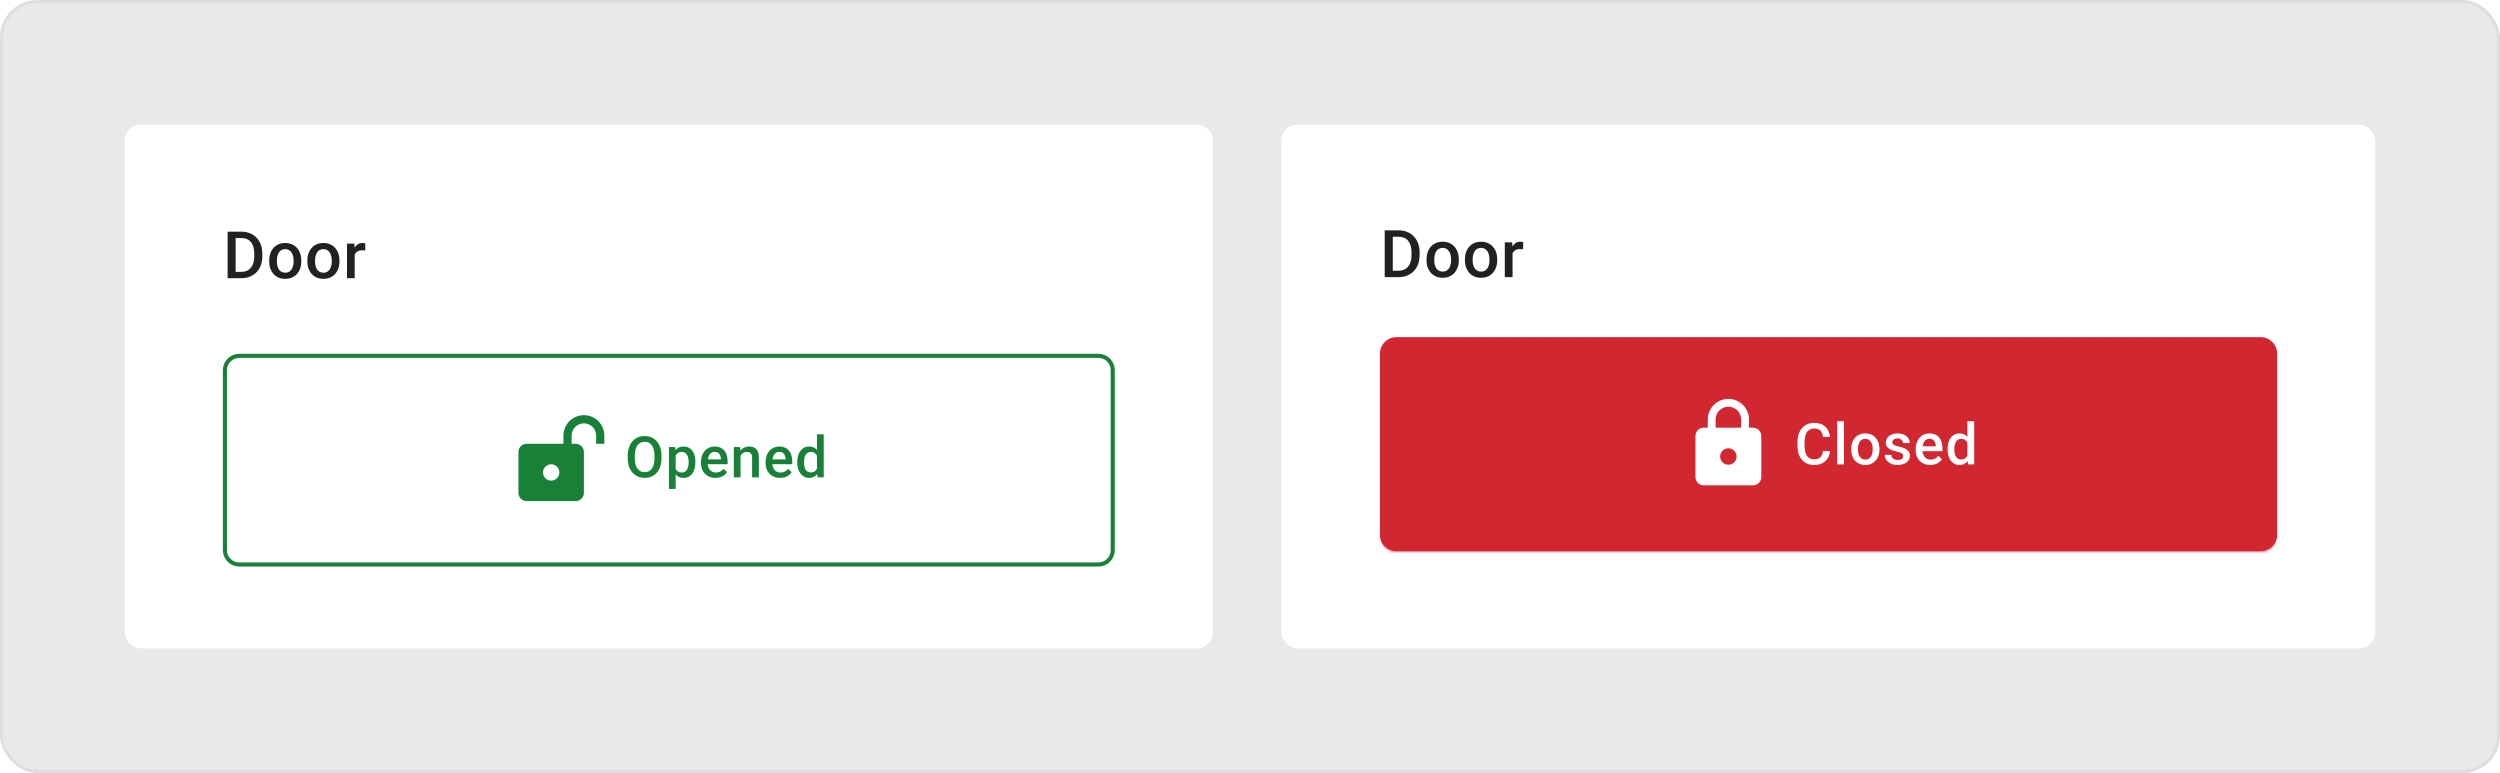 <svg width="802" height="248" viewBox="0 0 802 248" fill="none" xmlns="http://www.w3.org/2000/svg">
<rect width="802" height="248" rx="12" fill="#E7E9EB"/>
<rect x="0.5" y="0.5" width="801" height="247" rx="11.5" stroke="black" stroke-opacity="0.05"/>
<g clip-path="url(#clip0_4354_239357)">
<path d="M383.875 40H45.25C42.35 40 40 42.35 40 45.25V202.75C40 205.649 42.35 208 45.25 208H383.875C386.775 208 389.125 205.649 389.125 202.75V45.25C389.125 42.35 386.775 40 383.875 40Z" fill="white"/>
<path d="M77.357 89.25H74.168L74.188 87.21H77.357C78.28 87.21 79.052 87.008 79.674 86.605C80.303 86.201 80.775 85.624 81.089 84.872C81.411 84.12 81.571 83.224 81.571 82.185V81.375C81.571 80.568 81.479 79.854 81.294 79.232C81.117 78.61 80.85 78.087 80.495 77.663C80.146 77.239 79.715 76.918 79.203 76.699C78.697 76.481 78.112 76.371 77.449 76.371H74.106V74.32H77.449C78.44 74.32 79.346 74.488 80.166 74.823C80.987 75.151 81.694 75.626 82.289 76.248C82.891 76.87 83.352 77.615 83.673 78.483C83.995 79.352 84.155 80.322 84.155 81.395V82.185C84.155 83.258 83.995 84.229 83.673 85.097C83.352 85.965 82.891 86.71 82.289 87.332C81.687 87.948 80.97 88.423 80.136 88.758C79.308 89.086 78.382 89.25 77.357 89.25ZM75.593 74.32V89.25H73.019V74.32H75.593ZM86.35 83.826V83.59C86.35 82.79 86.466 82.048 86.698 81.365C86.931 80.674 87.266 80.076 87.703 79.57C88.147 79.058 88.687 78.661 89.323 78.381C89.966 78.094 90.69 77.95 91.497 77.95C92.311 77.95 93.035 78.094 93.671 78.381C94.313 78.661 94.857 79.058 95.301 79.57C95.746 80.076 96.084 80.674 96.316 81.365C96.549 82.048 96.665 82.79 96.665 83.59V83.826C96.665 84.626 96.549 85.367 96.316 86.051C96.084 86.734 95.746 87.332 95.301 87.845C94.857 88.351 94.317 88.748 93.681 89.035C93.045 89.315 92.324 89.455 91.517 89.455C90.704 89.455 89.976 89.315 89.333 89.035C88.698 88.748 88.158 88.351 87.713 87.845C87.269 87.332 86.931 86.734 86.698 86.051C86.466 85.367 86.35 84.626 86.35 83.826ZM88.821 83.59V83.826C88.821 84.325 88.872 84.796 88.975 85.241C89.077 85.685 89.238 86.075 89.457 86.41C89.675 86.745 89.956 87.008 90.297 87.199C90.639 87.391 91.046 87.486 91.517 87.486C91.975 87.486 92.372 87.391 92.707 87.199C93.049 87.008 93.329 86.745 93.548 86.41C93.766 86.075 93.927 85.685 94.03 85.241C94.139 84.796 94.194 84.325 94.194 83.826V83.59C94.194 83.098 94.139 82.633 94.03 82.195C93.927 81.751 93.763 81.358 93.537 81.016C93.319 80.674 93.038 80.408 92.697 80.216C92.362 80.018 91.962 79.919 91.497 79.919C91.032 79.919 90.629 80.018 90.287 80.216C89.952 80.408 89.675 80.674 89.457 81.016C89.238 81.358 89.077 81.751 88.975 82.195C88.872 82.633 88.821 83.098 88.821 83.59ZM98.593 83.826V83.59C98.593 82.79 98.709 82.048 98.941 81.365C99.174 80.674 99.509 80.076 99.946 79.57C100.391 79.058 100.931 78.661 101.566 78.381C102.209 78.094 102.934 77.95 103.74 77.95C104.554 77.95 105.278 78.094 105.914 78.381C106.557 78.661 107.1 79.058 107.544 79.57C107.989 80.076 108.327 80.674 108.56 81.365C108.792 82.048 108.908 82.79 108.908 83.59V83.826C108.908 84.626 108.792 85.367 108.56 86.051C108.327 86.734 107.989 87.332 107.544 87.845C107.1 88.351 106.56 88.748 105.924 89.035C105.289 89.315 104.567 89.455 103.761 89.455C102.947 89.455 102.219 89.315 101.577 89.035C100.941 88.748 100.401 88.351 99.957 87.845C99.512 87.332 99.174 86.734 98.941 86.051C98.709 85.367 98.593 84.626 98.593 83.826ZM101.064 83.59V83.826C101.064 84.325 101.115 84.796 101.218 85.241C101.32 85.685 101.481 86.075 101.7 86.41C101.918 86.745 102.199 87.008 102.541 87.199C102.882 87.391 103.289 87.486 103.761 87.486C104.219 87.486 104.615 87.391 104.95 87.199C105.292 87.008 105.572 86.745 105.791 86.41C106.01 86.075 106.17 85.685 106.273 85.241C106.382 84.796 106.437 84.325 106.437 83.826V83.59C106.437 83.098 106.382 82.633 106.273 82.195C106.17 81.751 106.006 81.358 105.781 81.016C105.562 80.674 105.282 80.408 104.94 80.216C104.605 80.018 104.205 79.919 103.74 79.919C103.275 79.919 102.872 80.018 102.53 80.216C102.195 80.408 101.918 80.674 101.7 81.016C101.481 81.358 101.32 81.751 101.218 82.195C101.115 82.633 101.064 83.098 101.064 83.59ZM113.789 80.268V89.25H111.318V78.155H113.676L113.789 80.268ZM117.183 78.084L117.163 80.38C117.012 80.353 116.848 80.332 116.67 80.319C116.5 80.305 116.329 80.298 116.158 80.298C115.734 80.298 115.361 80.36 115.04 80.483C114.719 80.599 114.449 80.77 114.23 80.996C114.018 81.214 113.854 81.481 113.738 81.795C113.622 82.11 113.553 82.462 113.533 82.852L112.969 82.893C112.969 82.195 113.037 81.549 113.174 80.955C113.311 80.36 113.516 79.837 113.789 79.386C114.069 78.935 114.418 78.582 114.835 78.33C115.259 78.077 115.748 77.95 116.301 77.95C116.452 77.95 116.612 77.964 116.783 77.991C116.961 78.019 117.094 78.049 117.183 78.084Z" fill="black" fill-opacity="0.87"/>
<g filter="url(#filter0_d_4354_239357)">
<path d="M352.375 108.906H76.75C74.213 108.906 72.156 110.963 72.156 113.5V171.25C72.156 173.787 74.213 175.844 76.75 175.844H352.375C354.912 175.844 356.968 173.787 356.968 171.25V113.5C356.968 110.963 354.912 108.906 352.375 108.906Z" stroke="#198038" stroke-width="1.312"/>
<path d="M187.312 127.938C183.691 127.938 180.751 130.878 180.751 134.5V137.125H168.939C168.242 137.125 167.575 137.402 167.082 137.894C166.59 138.386 166.312 139.054 166.312 139.75V152.875C166.312 153.571 166.59 154.239 167.082 154.731C167.575 155.223 168.242 155.5 168.939 155.5H184.689C186.145 155.5 187.312 154.332 187.312 152.875V139.75C187.312 139.054 187.037 138.386 186.545 137.894C186.052 137.402 185.385 137.125 184.689 137.125H183.376V134.5C183.376 132.321 185.135 130.562 187.312 130.562C189.491 130.562 191.251 132.321 191.251 134.5V137.125H193.876V134.5C193.876 130.878 190.935 127.938 187.312 127.938ZM176.812 143.688C177.51 143.688 178.177 143.964 178.67 144.456C179.162 144.949 179.439 145.616 179.439 146.312C179.439 147.769 178.27 148.938 176.812 148.938C176.117 148.938 175.449 148.661 174.956 148.169C174.464 147.676 174.189 147.009 174.189 146.312C174.189 145.616 174.464 144.949 174.956 144.456C175.449 143.964 176.117 143.688 176.812 143.688Z" fill="#198038"/>
<path d="M212.217 140.984V141.702C212.217 142.689 212.088 143.574 211.831 144.358C211.574 145.141 211.206 145.808 210.728 146.359C210.255 146.909 209.687 147.331 209.023 147.624C208.359 147.911 207.623 148.054 206.816 148.054C206.014 148.054 205.281 147.911 204.617 147.624C203.96 147.331 203.388 146.909 202.904 146.359C202.419 145.808 202.042 145.141 201.773 144.358C201.51 143.574 201.379 142.689 201.379 141.702V140.984C201.379 139.997 201.51 139.115 201.773 138.338C202.036 137.554 202.407 136.887 202.886 136.337C203.37 135.78 203.942 135.359 204.6 135.072C205.263 134.779 205.996 134.632 206.798 134.632C207.605 134.632 208.341 134.779 209.005 135.072C209.669 135.359 210.24 135.78 210.719 136.337C211.197 136.887 211.565 137.554 211.822 138.338C212.085 139.115 212.217 139.997 212.217 140.984ZM209.965 141.702V140.966C209.965 140.237 209.893 139.594 209.75 139.037C209.612 138.475 209.406 138.006 209.13 137.629C208.861 137.246 208.529 136.959 208.135 136.767C207.74 136.57 207.294 136.471 206.798 136.471C206.301 136.471 205.859 136.57 205.47 136.767C205.081 136.959 204.749 137.246 204.474 137.629C204.205 138.006 203.998 138.475 203.855 139.037C203.711 139.594 203.64 140.237 203.64 140.966V141.702C203.64 142.432 203.711 143.078 203.855 143.64C203.998 144.202 204.208 144.678 204.483 145.067C204.764 145.45 205.099 145.74 205.488 145.937C205.877 146.128 206.319 146.224 206.816 146.224C207.318 146.224 207.764 146.128 208.153 145.937C208.541 145.74 208.87 145.45 209.139 145.067C209.409 144.678 209.612 144.202 209.75 143.64C209.893 143.078 209.965 142.432 209.965 141.702ZM216.753 140.033V151.607H214.591V138.167H216.583L216.753 140.033ZM223.078 142.931V143.12C223.078 143.826 222.995 144.481 222.827 145.085C222.666 145.683 222.423 146.206 222.1 146.655C221.783 147.097 221.392 147.441 220.925 147.687C220.458 147.932 219.92 148.054 219.31 148.054C218.706 148.054 218.177 147.944 217.722 147.722C217.273 147.495 216.894 147.175 216.583 146.762C216.271 146.35 216.02 145.865 215.829 145.309C215.643 144.747 215.512 144.131 215.434 143.461V142.734C215.512 142.022 215.643 141.376 215.829 140.796C216.02 140.216 216.271 139.716 216.583 139.298C216.894 138.879 217.273 138.556 217.722 138.329C218.171 138.101 218.694 137.988 219.292 137.988C219.902 137.988 220.444 138.107 220.916 138.347C221.389 138.58 221.786 138.915 222.109 139.351C222.432 139.782 222.675 140.302 222.836 140.913C222.998 141.517 223.078 142.19 223.078 142.931ZM220.916 143.12V142.931C220.916 142.483 220.874 142.067 220.79 141.684C220.707 141.295 220.575 140.954 220.396 140.661C220.216 140.368 219.986 140.141 219.705 139.979C219.43 139.812 219.098 139.728 218.709 139.728C218.326 139.728 217.997 139.794 217.722 139.926C217.447 140.051 217.217 140.228 217.031 140.455C216.846 140.682 216.702 140.948 216.6 141.254C216.499 141.553 216.427 141.879 216.385 142.232V143.972C216.457 144.403 216.58 144.798 216.753 145.156C216.926 145.515 217.172 145.802 217.489 146.018C217.812 146.227 218.224 146.332 218.727 146.332C219.116 146.332 219.448 146.248 219.723 146.081C219.998 145.913 220.222 145.683 220.396 145.39C220.575 145.091 220.707 144.747 220.79 144.358C220.874 143.969 220.916 143.556 220.916 143.12ZM229.526 148.054C228.808 148.054 228.159 147.938 227.579 147.705C227.004 147.465 226.514 147.133 226.107 146.709C225.706 146.284 225.398 145.784 225.183 145.21C224.968 144.636 224.86 144.017 224.86 143.353V142.994C224.86 142.234 224.971 141.547 225.192 140.931C225.413 140.314 225.721 139.788 226.116 139.351C226.511 138.909 226.977 138.571 227.516 138.338C228.054 138.104 228.637 137.988 229.265 137.988C229.959 137.988 230.566 138.104 231.087 138.338C231.607 138.571 232.038 138.9 232.379 139.324C232.726 139.743 232.983 140.243 233.15 140.823C233.324 141.403 233.41 142.043 233.41 142.743V143.667H225.91V142.115H231.275V141.944C231.263 141.556 231.185 141.191 231.042 140.85C230.904 140.509 230.692 140.234 230.405 140.024C230.118 139.815 229.735 139.71 229.256 139.71C228.897 139.71 228.577 139.788 228.296 139.944C228.021 140.093 227.791 140.311 227.605 140.599C227.42 140.886 227.276 141.233 227.175 141.639C227.079 142.04 227.031 142.492 227.031 142.994V143.353C227.031 143.778 227.088 144.172 227.202 144.537C227.321 144.896 227.495 145.21 227.722 145.479C227.949 145.749 228.225 145.961 228.548 146.116C228.871 146.266 229.238 146.341 229.651 146.341C230.172 146.341 230.635 146.236 231.042 146.027C231.449 145.817 231.801 145.521 232.101 145.138L233.24 146.242C233.031 146.547 232.758 146.84 232.424 147.121C232.089 147.396 231.679 147.621 231.194 147.794C230.716 147.968 230.16 148.054 229.526 148.054ZM237.57 140.24V147.875H235.407V138.167H237.444L237.57 140.24ZM237.184 142.662L236.484 142.653C236.49 141.965 236.586 141.334 236.771 140.76C236.963 140.186 237.226 139.692 237.561 139.28C237.902 138.867 238.308 138.55 238.781 138.329C239.253 138.101 239.78 137.988 240.36 137.988C240.827 137.988 241.248 138.053 241.625 138.185C242.008 138.311 242.334 138.517 242.603 138.804C242.878 139.091 243.088 139.465 243.231 139.926C243.375 140.38 243.446 140.94 243.446 141.603V147.875H241.275V141.594C241.275 141.128 241.206 140.76 241.069 140.491C240.937 140.216 240.743 140.021 240.486 139.908C240.234 139.788 239.92 139.728 239.544 139.728C239.173 139.728 238.841 139.806 238.548 139.961C238.255 140.117 238.006 140.329 237.803 140.599C237.606 140.868 237.453 141.179 237.345 141.532C237.238 141.885 237.184 142.261 237.184 142.662ZM250.261 148.054C249.544 148.054 248.895 147.938 248.315 147.705C247.74 147.465 247.25 147.133 246.843 146.709C246.442 146.284 246.134 145.784 245.919 145.21C245.704 144.636 245.596 144.017 245.596 143.353V142.994C245.596 142.234 245.707 141.547 245.928 140.931C246.149 140.314 246.457 139.788 246.852 139.351C247.247 138.909 247.713 138.571 248.252 138.338C248.79 138.104 249.373 137.988 250.001 137.988C250.695 137.988 251.302 138.104 251.823 138.338C252.343 138.571 252.774 138.9 253.115 139.324C253.462 139.743 253.719 140.243 253.886 140.823C254.06 141.403 254.146 142.043 254.146 142.743V143.667H246.646V142.115H252.011V141.944C251.999 141.556 251.921 141.191 251.778 140.85C251.64 140.509 251.428 140.234 251.141 140.024C250.854 139.815 250.471 139.71 249.992 139.71C249.633 139.71 249.313 139.788 249.032 139.944C248.757 140.093 248.527 140.311 248.341 140.599C248.156 140.886 248.012 141.233 247.911 141.639C247.815 142.04 247.767 142.492 247.767 142.994V143.353C247.767 143.778 247.824 144.172 247.938 144.537C248.057 144.896 248.231 145.21 248.458 145.479C248.685 145.749 248.961 145.961 249.284 146.116C249.607 146.266 249.974 146.341 250.387 146.341C250.907 146.341 251.371 146.236 251.778 146.027C252.185 145.817 252.537 145.521 252.836 145.138L253.976 146.242C253.767 146.547 253.494 146.84 253.159 147.121C252.825 147.396 252.415 147.621 251.93 147.794C251.452 147.968 250.896 148.054 250.261 148.054ZM262.083 145.865V134.094H264.254V147.875H262.289L262.083 145.865ZM255.767 143.129V142.94C255.767 142.205 255.853 141.535 256.027 140.931C256.2 140.32 256.451 139.797 256.78 139.36C257.109 138.918 257.51 138.58 257.983 138.347C258.455 138.107 258.988 137.988 259.58 137.988C260.166 137.988 260.68 138.101 261.123 138.329C261.566 138.556 261.942 138.882 262.253 139.307C262.564 139.725 262.813 140.228 262.998 140.814C263.184 141.394 263.315 142.04 263.393 142.752V143.353C263.315 144.047 263.184 144.681 262.998 145.255C262.813 145.829 262.564 146.326 262.253 146.745C261.942 147.163 261.563 147.486 261.114 147.714C260.671 147.941 260.154 148.054 259.562 148.054C258.976 148.054 258.446 147.932 257.974 147.687C257.507 147.441 257.109 147.097 256.78 146.655C256.451 146.212 256.2 145.692 256.027 145.094C255.853 144.49 255.767 143.835 255.767 143.129ZM257.929 142.94V143.129C257.929 143.571 257.968 143.984 258.045 144.367C258.129 144.75 258.258 145.088 258.431 145.381C258.605 145.668 258.829 145.895 259.104 146.063C259.385 146.224 259.72 146.305 260.109 146.305C260.6 146.305 261.003 146.197 261.32 145.982C261.637 145.767 261.886 145.476 262.065 145.112C262.25 144.741 262.376 144.328 262.442 143.873V142.249C262.406 141.897 262.331 141.568 262.218 141.263C262.11 140.957 261.963 140.691 261.778 140.464C261.592 140.231 261.362 140.051 261.087 139.926C260.818 139.794 260.498 139.728 260.127 139.728C259.732 139.728 259.397 139.812 259.122 139.979C258.847 140.147 258.62 140.377 258.44 140.67C258.267 140.963 258.138 141.304 258.054 141.693C257.971 142.082 257.929 142.498 257.929 142.94Z" fill="#198038"/>
</g>
</g>
<rect x="411" y="40" width="351" height="168" rx="5.281" fill="white"/>
<path d="M448.577 88.906H445.369L445.39 86.854H448.577C449.506 86.854 450.283 86.651 450.909 86.245C451.541 85.839 452.016 85.258 452.332 84.502C452.655 83.745 452.817 82.844 452.817 81.799V80.984C452.817 80.173 452.724 79.454 452.538 78.829C452.359 78.203 452.091 77.677 451.734 77.25C451.383 76.824 450.95 76.501 450.434 76.281C449.925 76.061 449.337 75.951 448.67 75.951H445.307V73.888H448.67C449.667 73.888 450.578 74.056 451.404 74.393C452.229 74.723 452.941 75.201 453.539 75.827C454.144 76.453 454.608 77.202 454.931 78.076C455.255 78.949 455.416 79.925 455.416 81.005V81.799C455.416 82.879 455.255 83.855 454.931 84.729C454.608 85.602 454.144 86.352 453.539 86.977C452.934 87.596 452.212 88.074 451.373 88.411C450.541 88.741 449.609 88.906 448.577 88.906ZM446.803 73.888V88.906H444.214V73.888H446.803ZM457.624 83.45V83.212C457.624 82.408 457.74 81.662 457.974 80.974C458.208 80.279 458.545 79.678 458.985 79.169C459.432 78.653 459.975 78.254 460.615 77.972C461.261 77.684 461.99 77.539 462.802 77.539C463.62 77.539 464.349 77.684 464.988 77.972C465.635 78.254 466.182 78.653 466.628 79.169C467.075 79.678 467.416 80.279 467.65 80.974C467.883 81.662 468 82.408 468 83.212V83.45C468 84.254 467.883 85 467.65 85.688C467.416 86.376 467.075 86.977 466.628 87.493C466.182 88.002 465.638 88.401 464.999 88.69C464.359 88.972 463.634 89.112 462.822 89.112C462.004 89.112 461.272 88.972 460.625 88.69C459.986 88.401 459.442 88.002 458.995 87.493C458.548 86.977 458.208 86.376 457.974 85.688C457.74 85 457.624 84.254 457.624 83.45ZM460.109 83.212V83.45C460.109 83.952 460.161 84.426 460.264 84.873C460.367 85.32 460.529 85.712 460.749 86.049C460.969 86.386 461.251 86.651 461.595 86.843C461.939 87.036 462.348 87.132 462.822 87.132C463.283 87.132 463.682 87.036 464.019 86.843C464.363 86.651 464.645 86.386 464.865 86.049C465.085 85.712 465.246 85.32 465.349 84.873C465.459 84.426 465.514 83.952 465.514 83.45V83.212C465.514 82.717 465.459 82.25 465.349 81.81C465.246 81.363 465.081 80.967 464.854 80.623C464.634 80.279 464.352 80.011 464.008 79.819C463.672 79.619 463.269 79.52 462.802 79.52C462.334 79.52 461.928 79.619 461.584 79.819C461.248 80.011 460.969 80.279 460.749 80.623C460.529 80.967 460.367 81.363 460.264 81.81C460.161 82.25 460.109 82.717 460.109 83.212ZM469.94 83.45V83.212C469.94 82.408 470.056 81.662 470.29 80.974C470.524 80.279 470.861 79.678 471.301 79.169C471.748 78.653 472.291 78.254 472.931 77.972C473.577 77.684 474.306 77.539 475.118 77.539C475.936 77.539 476.665 77.684 477.304 77.972C477.951 78.254 478.498 78.653 478.945 79.169C479.392 79.678 479.732 80.279 479.966 80.974C480.2 81.662 480.316 82.408 480.316 83.212V83.45C480.316 84.254 480.2 85 479.966 85.688C479.732 86.376 479.392 86.977 478.945 87.493C478.498 88.002 477.954 88.401 477.315 88.69C476.675 88.972 475.95 89.112 475.138 89.112C474.32 89.112 473.588 88.972 472.941 88.69C472.302 88.401 471.758 88.002 471.311 87.493C470.864 86.977 470.524 86.376 470.29 85.688C470.056 85 469.94 84.254 469.94 83.45ZM472.425 83.212V83.45C472.425 83.952 472.477 84.426 472.58 84.873C472.683 85.32 472.845 85.712 473.065 86.049C473.285 86.386 473.567 86.651 473.911 86.843C474.255 87.036 474.664 87.132 475.138 87.132C475.599 87.132 475.998 87.036 476.335 86.843C476.679 86.651 476.961 86.386 477.181 86.049C477.401 85.712 477.562 85.32 477.665 84.873C477.775 84.426 477.831 83.952 477.831 83.45V83.212C477.831 82.717 477.775 82.25 477.665 81.81C477.562 81.363 477.397 80.967 477.17 80.623C476.95 80.279 476.668 80.011 476.325 79.819C475.988 79.619 475.585 79.52 475.118 79.52C474.65 79.52 474.244 79.619 473.901 79.819C473.564 80.011 473.285 80.279 473.065 80.623C472.845 80.967 472.683 81.363 472.58 81.81C472.477 82.25 472.425 82.717 472.425 83.212ZM485.226 79.87V88.906H482.74V77.746H485.113L485.226 79.87ZM488.641 77.673L488.62 79.984C488.469 79.956 488.304 79.936 488.125 79.922C487.953 79.908 487.781 79.901 487.609 79.901C487.183 79.901 486.808 79.963 486.485 80.087C486.162 80.204 485.89 80.376 485.67 80.603C485.457 80.823 485.292 81.091 485.175 81.407C485.058 81.724 484.989 82.078 484.968 82.47L484.401 82.511C484.401 81.81 484.47 81.16 484.607 80.561C484.745 79.963 484.951 79.437 485.226 78.983C485.508 78.529 485.859 78.175 486.278 77.921C486.705 77.666 487.196 77.539 487.753 77.539C487.905 77.539 488.066 77.553 488.238 77.58C488.417 77.608 488.551 77.639 488.641 77.673Z" fill="black" fill-opacity="0.87"/>
<mask id="path-10-inside-1_4354_239357" fill="white">
<path d="M442.688 113.438C442.688 110.521 445.052 108.156 447.969 108.156H725.234C728.151 108.156 730.516 110.521 730.516 113.438V171.531C730.516 174.448 728.151 176.813 725.234 176.813H447.969C445.052 176.813 442.688 174.448 442.688 171.531V113.438Z"/>
</mask>
<path d="M442.688 113.438C442.688 110.521 445.052 108.156 447.969 108.156H725.234C728.151 108.156 730.516 110.521 730.516 113.438V171.531C730.516 174.448 728.151 176.813 725.234 176.813H447.969C445.052 176.813 442.688 174.448 442.688 171.531V113.438Z" fill="#D12730"/>
<path d="M442.688 108.156H730.516H442.688ZM730.516 171.531C730.516 175.906 726.969 179.453 722.594 179.453H450.609C446.234 179.453 442.688 175.906 442.688 171.531V171.531C442.688 172.99 445.052 174.172 447.969 174.172H725.234C728.151 174.172 730.516 172.99 730.516 171.531V171.531ZM442.688 176.813V108.156V176.813ZM730.516 108.156V176.813V108.156Z" fill="#D12730" mask="url(#path-10-inside-1_4354_239357)"/>
<g clip-path="url(#clip1_4354_239357)">
<path d="M562.383 137.203H561.063V134.563C561.063 130.918 558.105 127.961 554.461 127.961C550.817 127.961 547.859 130.918 547.859 134.563V137.203H546.539C545.087 137.203 543.898 138.391 543.898 139.844V153.047C543.898 154.499 545.087 155.688 546.539 155.688H562.383C563.835 155.688 565.023 154.499 565.023 153.047V139.844C565.023 138.391 563.835 137.203 562.383 137.203ZM554.461 149.086C553.009 149.086 551.82 147.898 551.82 146.445C551.82 144.993 553.009 143.805 554.461 143.805C555.913 143.805 557.102 144.993 557.102 146.445C557.102 147.898 555.913 149.086 554.461 149.086ZM558.554 137.203H550.368V134.563C550.368 132.305 552.203 130.47 554.461 130.47C556.719 130.47 558.554 132.305 558.554 134.563V137.203Z" fill="white"/>
</g>
<path d="M584.802 144.706H587.058C586.986 145.567 586.745 146.334 586.336 147.008C585.927 147.676 585.352 148.202 584.612 148.587C583.872 148.972 582.972 149.165 581.913 149.165C581.101 149.165 580.37 149.02 579.72 148.732C579.07 148.437 578.514 148.022 578.05 147.486C577.587 146.945 577.232 146.292 576.985 145.528C576.745 144.763 576.624 143.909 576.624 142.964V141.872C576.624 140.928 576.748 140.073 576.994 139.309C577.247 138.545 577.608 137.892 578.078 137.35C578.547 136.803 579.109 136.385 579.765 136.096C580.427 135.807 581.17 135.663 581.995 135.663C583.042 135.663 583.926 135.855 584.648 136.24C585.37 136.625 585.93 137.158 586.327 137.838C586.73 138.518 586.977 139.297 587.067 140.175H584.811C584.75 139.61 584.618 139.125 584.414 138.722C584.215 138.319 583.92 138.012 583.529 137.802C583.138 137.585 582.626 137.477 581.995 137.477C581.477 137.477 581.026 137.573 580.641 137.766C580.256 137.958 579.934 138.241 579.675 138.614C579.416 138.987 579.221 139.447 579.088 139.995C578.962 140.536 578.899 141.156 578.899 141.854V142.964C578.899 143.626 578.956 144.228 579.07 144.769C579.191 145.305 579.371 145.765 579.612 146.15C579.859 146.535 580.171 146.833 580.551 147.044C580.93 147.254 581.384 147.36 581.913 147.36C582.557 147.36 583.078 147.257 583.475 147.053C583.878 146.848 584.182 146.55 584.386 146.159C584.597 145.762 584.735 145.278 584.802 144.706ZM591.558 135.121V148.984H589.374V135.121H591.558ZM593.856 144.21V144.002C593.856 143.298 593.958 142.645 594.162 142.044C594.367 141.436 594.662 140.909 595.047 140.464C595.438 140.013 595.913 139.664 596.473 139.417C597.039 139.165 597.676 139.038 598.386 139.038C599.102 139.038 599.74 139.165 600.3 139.417C600.865 139.664 601.344 140.013 601.735 140.464C602.126 140.909 602.424 141.436 602.628 142.044C602.833 142.645 602.935 143.298 602.935 144.002V144.21C602.935 144.914 602.833 145.567 602.628 146.168C602.424 146.77 602.126 147.297 601.735 147.748C601.344 148.193 600.868 148.542 600.309 148.795C599.749 149.042 599.114 149.165 598.404 149.165C597.688 149.165 597.048 149.042 596.482 148.795C595.922 148.542 595.447 148.193 595.056 147.748C594.665 147.297 594.367 146.77 594.162 146.168C593.958 145.567 593.856 144.914 593.856 144.21ZM596.031 144.002V144.21C596.031 144.649 596.076 145.064 596.166 145.455C596.256 145.846 596.398 146.189 596.59 146.484C596.783 146.779 597.03 147.011 597.33 147.179C597.631 147.348 597.989 147.432 598.404 147.432C598.808 147.432 599.157 147.348 599.451 147.179C599.752 147.011 599.999 146.779 600.191 146.484C600.384 146.189 600.525 145.846 600.616 145.455C600.712 145.064 600.76 144.649 600.76 144.21V144.002C600.76 143.569 600.712 143.16 600.616 142.775C600.525 142.384 600.381 142.038 600.182 141.737C599.99 141.436 599.743 141.201 599.442 141.033C599.148 140.858 598.796 140.771 598.386 140.771C597.977 140.771 597.622 140.858 597.321 141.033C597.027 141.201 596.783 141.436 596.59 141.737C596.398 142.038 596.256 142.384 596.166 142.775C596.076 143.16 596.031 143.569 596.031 144.002ZM610.567 146.34C610.567 146.123 610.513 145.928 610.405 145.753C610.296 145.573 610.089 145.41 609.782 145.266C609.481 145.121 609.036 144.989 608.446 144.869C607.929 144.754 607.453 144.619 607.02 144.463C606.593 144.3 606.226 144.105 605.919 143.876C605.612 143.647 605.374 143.376 605.206 143.064C605.037 142.751 604.953 142.39 604.953 141.981C604.953 141.583 605.04 141.207 605.215 140.852C605.389 140.497 605.639 140.184 605.964 139.914C606.289 139.643 606.683 139.429 607.146 139.273C607.616 139.116 608.139 139.038 608.717 139.038C609.535 139.038 610.236 139.177 610.82 139.453C611.409 139.724 611.861 140.094 612.174 140.564C612.486 141.027 612.643 141.55 612.643 142.134H610.468C610.468 141.875 610.402 141.635 610.269 141.412C610.143 141.183 609.95 141 609.692 140.861C609.433 140.717 609.108 140.645 608.717 140.645C608.344 140.645 608.034 140.705 607.787 140.825C607.546 140.94 607.366 141.09 607.246 141.277C607.131 141.463 607.074 141.668 607.074 141.89C607.074 142.053 607.104 142.2 607.164 142.333C607.231 142.459 607.339 142.576 607.489 142.685C607.64 142.787 607.844 142.883 608.103 142.973C608.368 143.064 608.699 143.151 609.096 143.235C609.842 143.392 610.483 143.593 611.018 143.84C611.56 144.08 611.975 144.393 612.264 144.778C612.553 145.158 612.697 145.639 612.697 146.223C612.697 146.656 612.604 147.053 612.417 147.414C612.237 147.769 611.972 148.079 611.623 148.344C611.274 148.602 610.856 148.804 610.368 148.948C609.887 149.093 609.346 149.165 608.744 149.165C607.859 149.165 607.11 149.008 606.497 148.696C605.883 148.377 605.416 147.971 605.098 147.477C604.785 146.978 604.628 146.46 604.628 145.925H606.731C606.755 146.328 606.867 146.65 607.065 146.89C607.27 147.125 607.522 147.297 607.823 147.405C608.13 147.507 608.446 147.558 608.771 147.558C609.162 147.558 609.49 147.507 609.755 147.405C610.019 147.297 610.221 147.152 610.359 146.972C610.498 146.785 610.567 146.575 610.567 146.34ZM619.237 149.165C618.515 149.165 617.862 149.048 617.278 148.813C616.701 148.572 616.207 148.238 615.798 147.811C615.395 147.384 615.085 146.881 614.868 146.304C614.652 145.726 614.543 145.103 614.543 144.435V144.074C614.543 143.31 614.655 142.618 614.877 141.999C615.1 141.379 615.41 140.849 615.807 140.41C616.204 139.965 616.673 139.625 617.215 139.39C617.757 139.156 618.343 139.038 618.975 139.038C619.673 139.038 620.284 139.156 620.807 139.39C621.331 139.625 621.764 139.956 622.107 140.383C622.456 140.804 622.715 141.307 622.883 141.89C623.058 142.474 623.145 143.118 623.145 143.822V144.751H615.599V143.19H620.997V143.018C620.985 142.627 620.906 142.26 620.762 141.917C620.624 141.574 620.41 141.298 620.121 141.087C619.832 140.876 619.447 140.771 618.966 140.771C618.605 140.771 618.283 140.849 618 141.006C617.723 141.156 617.492 141.376 617.305 141.665C617.119 141.953 616.974 142.302 616.872 142.712C616.776 143.115 616.728 143.569 616.728 144.074V144.435C616.728 144.863 616.785 145.26 616.899 145.627C617.019 145.988 617.194 146.304 617.423 146.575C617.651 146.845 617.928 147.059 618.253 147.215C618.578 147.366 618.948 147.441 619.363 147.441C619.887 147.441 620.353 147.336 620.762 147.125C621.171 146.915 621.526 146.617 621.827 146.232L622.973 147.342C622.763 147.649 622.489 147.943 622.152 148.226C621.815 148.503 621.403 148.729 620.916 148.903C620.434 149.078 619.875 149.165 619.237 149.165ZM631.129 146.963V135.121H633.313V148.984H631.336L631.129 146.963ZM624.775 144.21V144.02C624.775 143.28 624.862 142.606 625.036 141.999C625.211 141.385 625.464 140.858 625.794 140.419C626.125 139.974 626.529 139.634 627.004 139.399C627.479 139.159 628.015 139.038 628.61 139.038C629.2 139.038 629.718 139.153 630.163 139.381C630.608 139.61 630.987 139.938 631.3 140.365C631.613 140.786 631.863 141.292 632.049 141.881C632.236 142.465 632.368 143.115 632.446 143.831V144.435C632.368 145.133 632.236 145.771 632.049 146.349C631.863 146.927 631.613 147.426 631.3 147.847C630.987 148.268 630.605 148.593 630.154 148.822C629.709 149.051 629.188 149.165 628.592 149.165C628.003 149.165 627.47 149.042 626.995 148.795C626.526 148.548 626.125 148.202 625.794 147.757C625.464 147.312 625.211 146.788 625.036 146.186C624.862 145.579 624.775 144.92 624.775 144.21ZM626.95 144.02V144.21C626.95 144.655 626.989 145.07 627.067 145.455C627.151 145.84 627.281 146.18 627.455 146.475C627.63 146.764 627.855 146.993 628.132 147.161C628.415 147.324 628.752 147.405 629.143 147.405C629.636 147.405 630.043 147.297 630.361 147.08C630.68 146.863 630.93 146.572 631.111 146.204C631.297 145.831 631.423 145.416 631.49 144.959V143.325C631.454 142.97 631.378 142.639 631.264 142.333C631.156 142.026 631.008 141.758 630.822 141.529C630.635 141.295 630.404 141.114 630.127 140.988C629.856 140.855 629.534 140.789 629.161 140.789C628.764 140.789 628.427 140.873 628.15 141.042C627.873 141.21 627.645 141.442 627.464 141.737C627.29 142.032 627.16 142.375 627.076 142.766C626.992 143.157 626.95 143.575 626.95 144.02Z" fill="white"/>
<defs>
<filter id="filter0_d_4354_239357" x="61" y="103" width="307.125" height="89.25" filterUnits="userSpaceOnUse" color-interpolation-filters="sRGB">
<feFlood flood-opacity="0" result="BackgroundImageFix"/>
<feColorMatrix in="SourceAlpha" type="matrix" values="0 0 0 0 0 0 0 0 0 0 0 0 0 0 0 0 0 0 127 0" result="hardAlpha"/>
<feOffset dy="5.25"/>
<feGaussianBlur stdDeviation="5.25"/>
<feComposite in2="hardAlpha" operator="out"/>
<feColorMatrix type="matrix" values="0 0 0 0 0 0 0 0 0 0 0 0 0 0 0 0 0 0 0.08 0"/>
<feBlend mode="normal" in2="BackgroundImageFix" result="effect1_dropShadow_4354_239357"/>
<feBlend mode="normal" in="SourceGraphic" in2="effect1_dropShadow_4354_239357" result="shape"/>
</filter>
<clipPath id="clip0_4354_239357">
<rect width="350" height="168" fill="white" transform="translate(40 40)"/>
</clipPath>
<clipPath id="clip1_4354_239357">
<rect width="31.688" height="31.688" fill="white" transform="translate(538.617 126.641)"/>
</clipPath>
</defs>
</svg>

